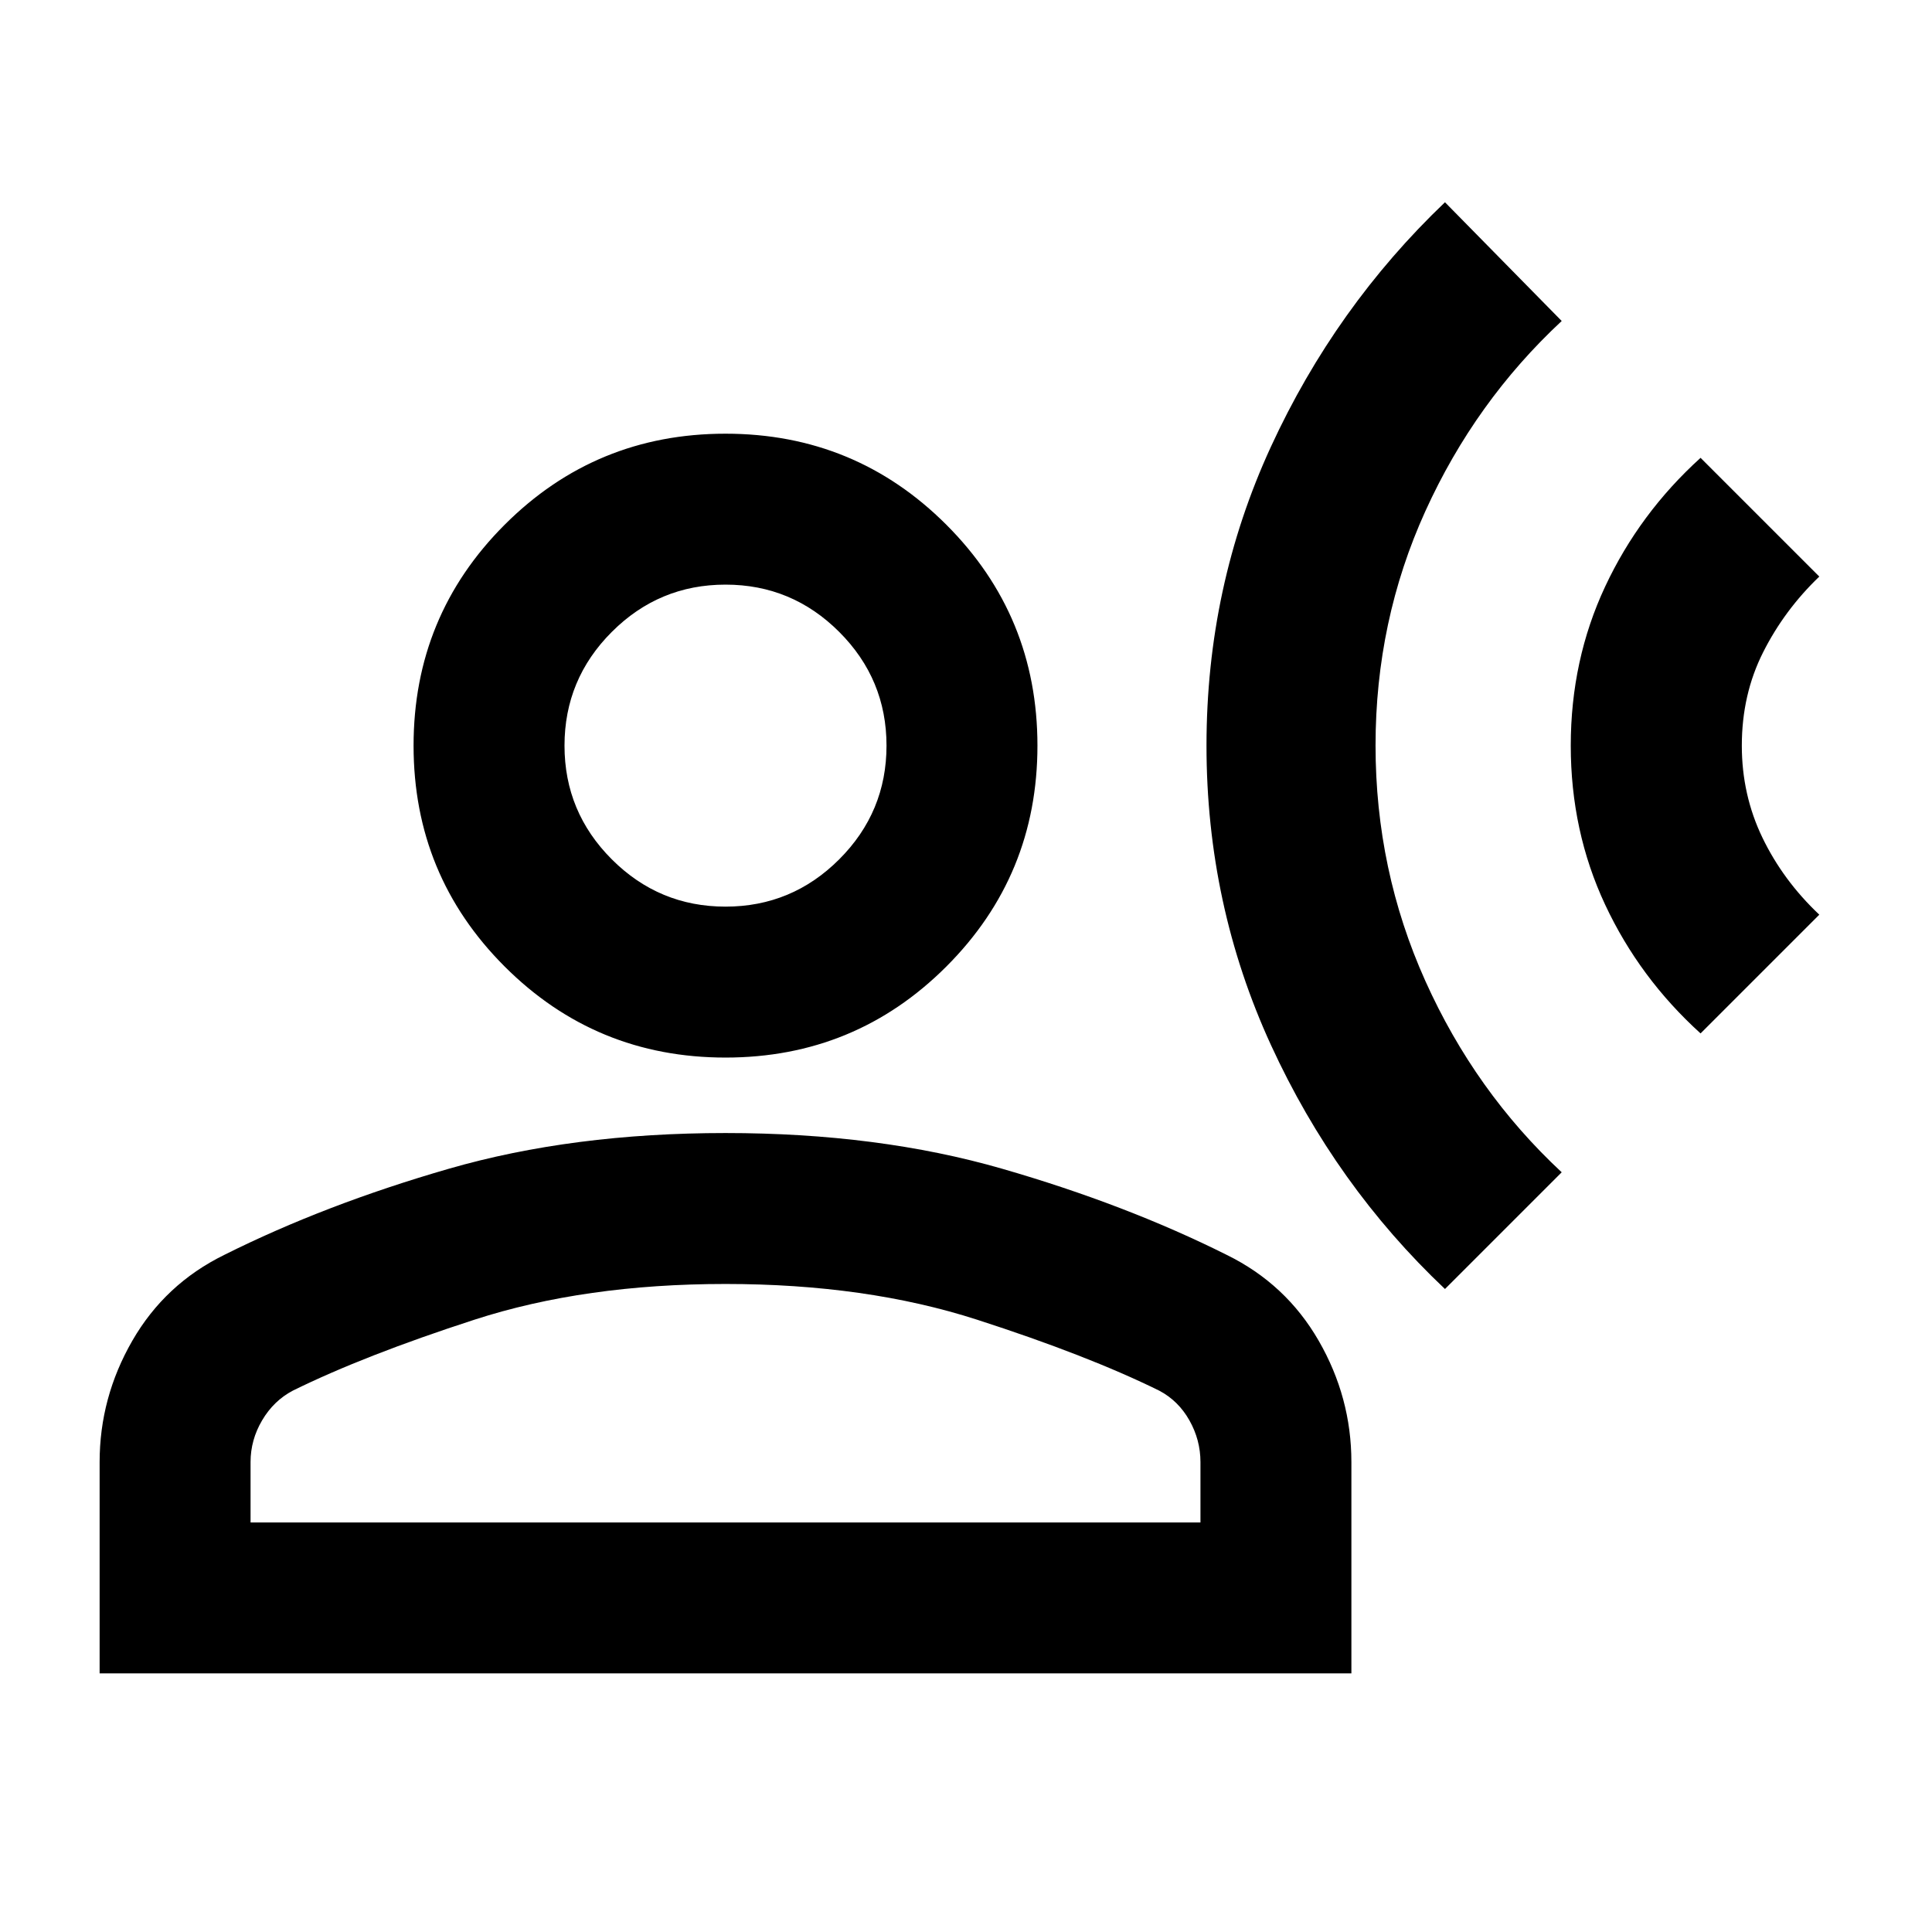 <svg xmlns="http://www.w3.org/2000/svg" height="24" viewBox="0 -960 960 960" width="24"><path d="M718-319.5q-54.39-51.39-86.45-121.19Q599.5-510.5 599.5-589.5t32-148.5q32-69.5 86.5-121.5l58 59q-43 40-67.75 94.5T683.5-589.56q0 61.94 24.75 117T776-377.5l-58 58Zm127-127q-30.35-27.5-47.43-64-17.07-36.5-17.07-79t17.07-79q17.08-36.5 47.43-64l59 59q-17.33 16.6-27.91 37.6-10.59 21-10.59 46.4 0 24.5 10.25 45.75T904-505.5l-59 59Zm-484.5 12q-64.5 0-109.75-45.25T205.5-589.5q0-64.5 45.25-109.75T360.5-744.5q64.5 0 109.75 45.25T515.5-589.5q0 64.5-45.25 109.75T360.5-434.5Zm-311 306v-105q0-32.09 16.25-60.3Q82-322 111.44-336.45 161.5-361.5 223-379.25 284.5-397 360.5-397T498-379.25q61.5 17.75 111.56 42.8Q639-322 655.25-293.8q16.25 28.21 16.25 60.3v105h-622Zm75-75h472v-30q0-11-5.5-20.75T576-269q-35.5-17.5-90.5-35.25T360.5-322q-70 0-124.75 17.75T145.5-269q-9.5 5-15.25 14.75t-5.75 20.75v30Zm236-306q33 0 56.5-23.5t23.5-56.5q0-33-23.5-56.5t-56.5-23.5q-33 0-56.5 23.5t-23.5 56.5q0 33 23.5 56.5t56.5 23.5Zm0-80Zm0 386Z"/></svg>